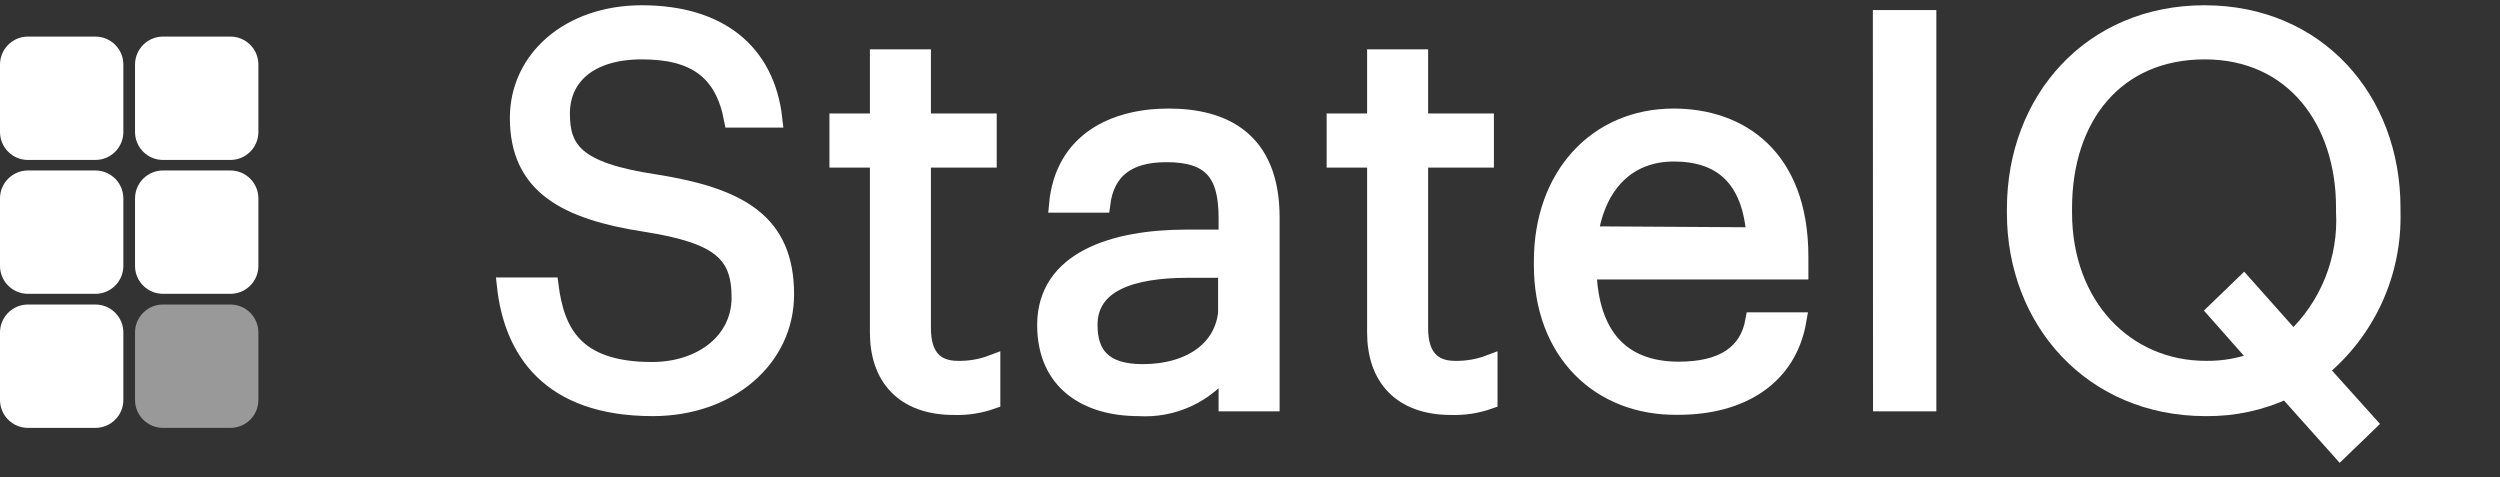 <svg width="152" height="29" viewBox="0 0 152 29" fill="none" xmlns="http://www.w3.org/2000/svg">
<rect x="0" y="0" width="152" height="29" fill="#333333" stroke="none"/>
<path d="M5.8 2.225H1.7C0.761 2.225 0 2.986 0 3.925V8.025C0 8.964 0.761 9.725 1.7 9.725H5.8C6.739 9.725 7.5 8.964 7.5 8.025V3.925C7.5 2.986 6.739 2.225 5.8 2.225Z" fill="white"/>
<path d="M14.01 2.225H9.91C8.971 2.225 8.21 2.986 8.21 3.925V8.025C8.21 8.964 8.971 9.725 9.91 9.725H14.01C14.949 9.725 15.71 8.964 15.71 8.025V3.925C15.71 2.986 14.949 2.225 14.01 2.225Z" fill="white"/>
<path d="M5.8 10.365H1.7C0.761 10.365 0 11.126 0 12.065V16.165C0 17.104 0.761 17.865 1.7 17.865H5.8C6.739 17.865 7.5 17.104 7.5 16.165V12.065C7.5 11.126 6.739 10.365 5.8 10.365Z" fill="white"/>
<path d="M14.01 10.365H9.91C8.971 10.365 8.21 11.126 8.21 12.065V16.165C8.21 17.104 8.971 17.865 9.91 17.865H14.01C14.949 17.865 15.71 17.104 15.71 16.165V12.065C15.71 11.126 14.949 10.365 14.01 10.365Z" fill="white"/>
<path opacity="0.5" d="M14.01 18.515H9.91C8.971 18.515 8.21 19.276 8.21 20.215V24.315C8.21 25.254 8.971 26.015 9.91 26.015H14.01C14.949 26.015 15.71 25.254 15.71 24.315V20.215C15.71 19.276 14.949 18.515 14.01 18.515Z" fill="white"/>
<path d="M5.8 18.515H1.7C0.761 18.515 0 19.276 0 20.215V24.315C0 25.254 0.761 26.015 1.7 26.015H5.8C6.739 26.015 7.5 25.254 7.5 24.315V20.215C7.5 19.276 6.739 18.515 5.8 18.515Z" fill="white"/>
<path d="M30.71 17.37H33.46C33.82 20.15 34.93 22.51 39.64 22.51C42.64 22.51 44.98 20.74 44.98 18.09C44.98 15.44 43.77 14.32 39.32 13.61C34.41 12.86 31.5 11.32 31.5 7.17C31.5 3.57 34.61 0.82 39.02 0.82C43.7 0.82 46.61 3.11 47.07 7.26H44.52C43.96 4.32 42.23 3.11 39.02 3.11C35.81 3.11 34.15 4.71 34.15 6.9C34.15 9.09 35 10.37 39.78 11.09C44.98 11.91 47.78 13.48 47.78 17.9C47.78 21.82 44.34 24.8 39.69 24.8C33.4 24.8 31.14 21.32 30.71 17.37Z" fill="white" stroke="white" stroke-miterlimit="10"/>
<path d="M53.39 20.22V9.69H50.93V7.4H53.39V3.5H56.1V7.4H60.1V9.69H56.1V19.96C56.1 21.63 56.85 22.44 58.23 22.44C58.943 22.455 59.653 22.333 60.32 22.08V24.37C59.576 24.633 58.789 24.755 58 24.73C54.89 24.73 53.39 22.9 53.39 20.22Z" fill="white" stroke="white" stroke-miterlimit="10"/>
<path d="M63.56 19.76C63.56 15.76 67.75 14.46 72.13 14.46H74.59V13.22C74.59 10.5 73.59 9.36 70.92 9.36C68.57 9.36 67.26 10.36 67 12.43H64.28C64.64 8.54 67.75 7.1 71.05 7.1C74.35 7.1 77.3 8.44 77.3 13.22V24.51H74.59V22.32C73.974 23.147 73.161 23.808 72.225 24.241C71.289 24.674 70.259 24.866 69.23 24.8C66.08 24.8 63.56 23.26 63.56 19.76ZM74.56 18.52V16.39H72.23C68.8 16.39 66.23 17.24 66.23 19.76C66.23 21.53 67.08 22.64 69.47 22.64C72.39 22.64 74.59 21.17 74.59 18.52H74.56Z" fill="white" stroke="white" stroke-miterlimit="10"/>
<path d="M83.62 20.22V9.69H81.16V7.4H83.62V3.5H86.33V7.4H90.33V9.69H86.33V19.96C86.33 21.63 87.08 22.44 88.46 22.44C89.173 22.455 89.883 22.333 90.55 22.08V24.37C89.806 24.633 89.019 24.755 88.23 24.73C85.12 24.73 83.62 22.9 83.62 20.22Z" fill="white" stroke="white" stroke-miterlimit="10"/>
<path d="M93.76 16.13V15.87C93.76 10.7 97.06 7.1 101.76 7.1C105.76 7.1 109.45 9.49 109.45 15.61V16.49H96.57C96.7 20.38 98.57 22.49 102.07 22.49C104.72 22.49 106.26 21.49 106.62 19.49H109.33C108.74 22.92 105.9 24.72 102.04 24.72C97.23 24.8 93.76 21.4 93.76 16.13ZM106.68 14.32C106.42 10.77 104.59 9.32 101.77 9.32C98.95 9.32 97.13 11.22 96.67 14.26L106.68 14.32Z" fill="white" stroke="white" stroke-miterlimit="10"/>
<path d="M114.37 1.11H117.23V24.51H114.38L114.37 1.11Z" fill="white" stroke="white" stroke-miterlimit="10"/>
<path d="M139 23.75C137.466 24.463 135.791 24.822 134.1 24.8C127.19 24.8 122.52 19.5 122.52 12.96V12.7C122.52 6.05 127.16 0.82 134.03 0.82C140.9 0.82 145.45 6.05 145.45 12.63V12.89C145.498 14.716 145.129 16.53 144.37 18.192C143.611 19.854 142.482 21.32 141.07 22.48L144.01 25.75L142.28 27.42L139 23.75ZM137.3 21.86L134.69 18.91L136.42 17.24L139.42 20.61C140.473 19.624 141.297 18.419 141.834 17.08C142.371 15.741 142.609 14.301 142.53 12.86V12.6C142.53 7.36 139.45 3.11 134.05 3.11C128.65 3.11 125.48 7.11 125.48 12.66V12.92C125.48 18.58 129.24 22.44 134.12 22.44C135.208 22.455 136.288 22.258 137.3 21.86Z" fill="white" stroke="white" stroke-miterlimit="10"/>
</svg>

